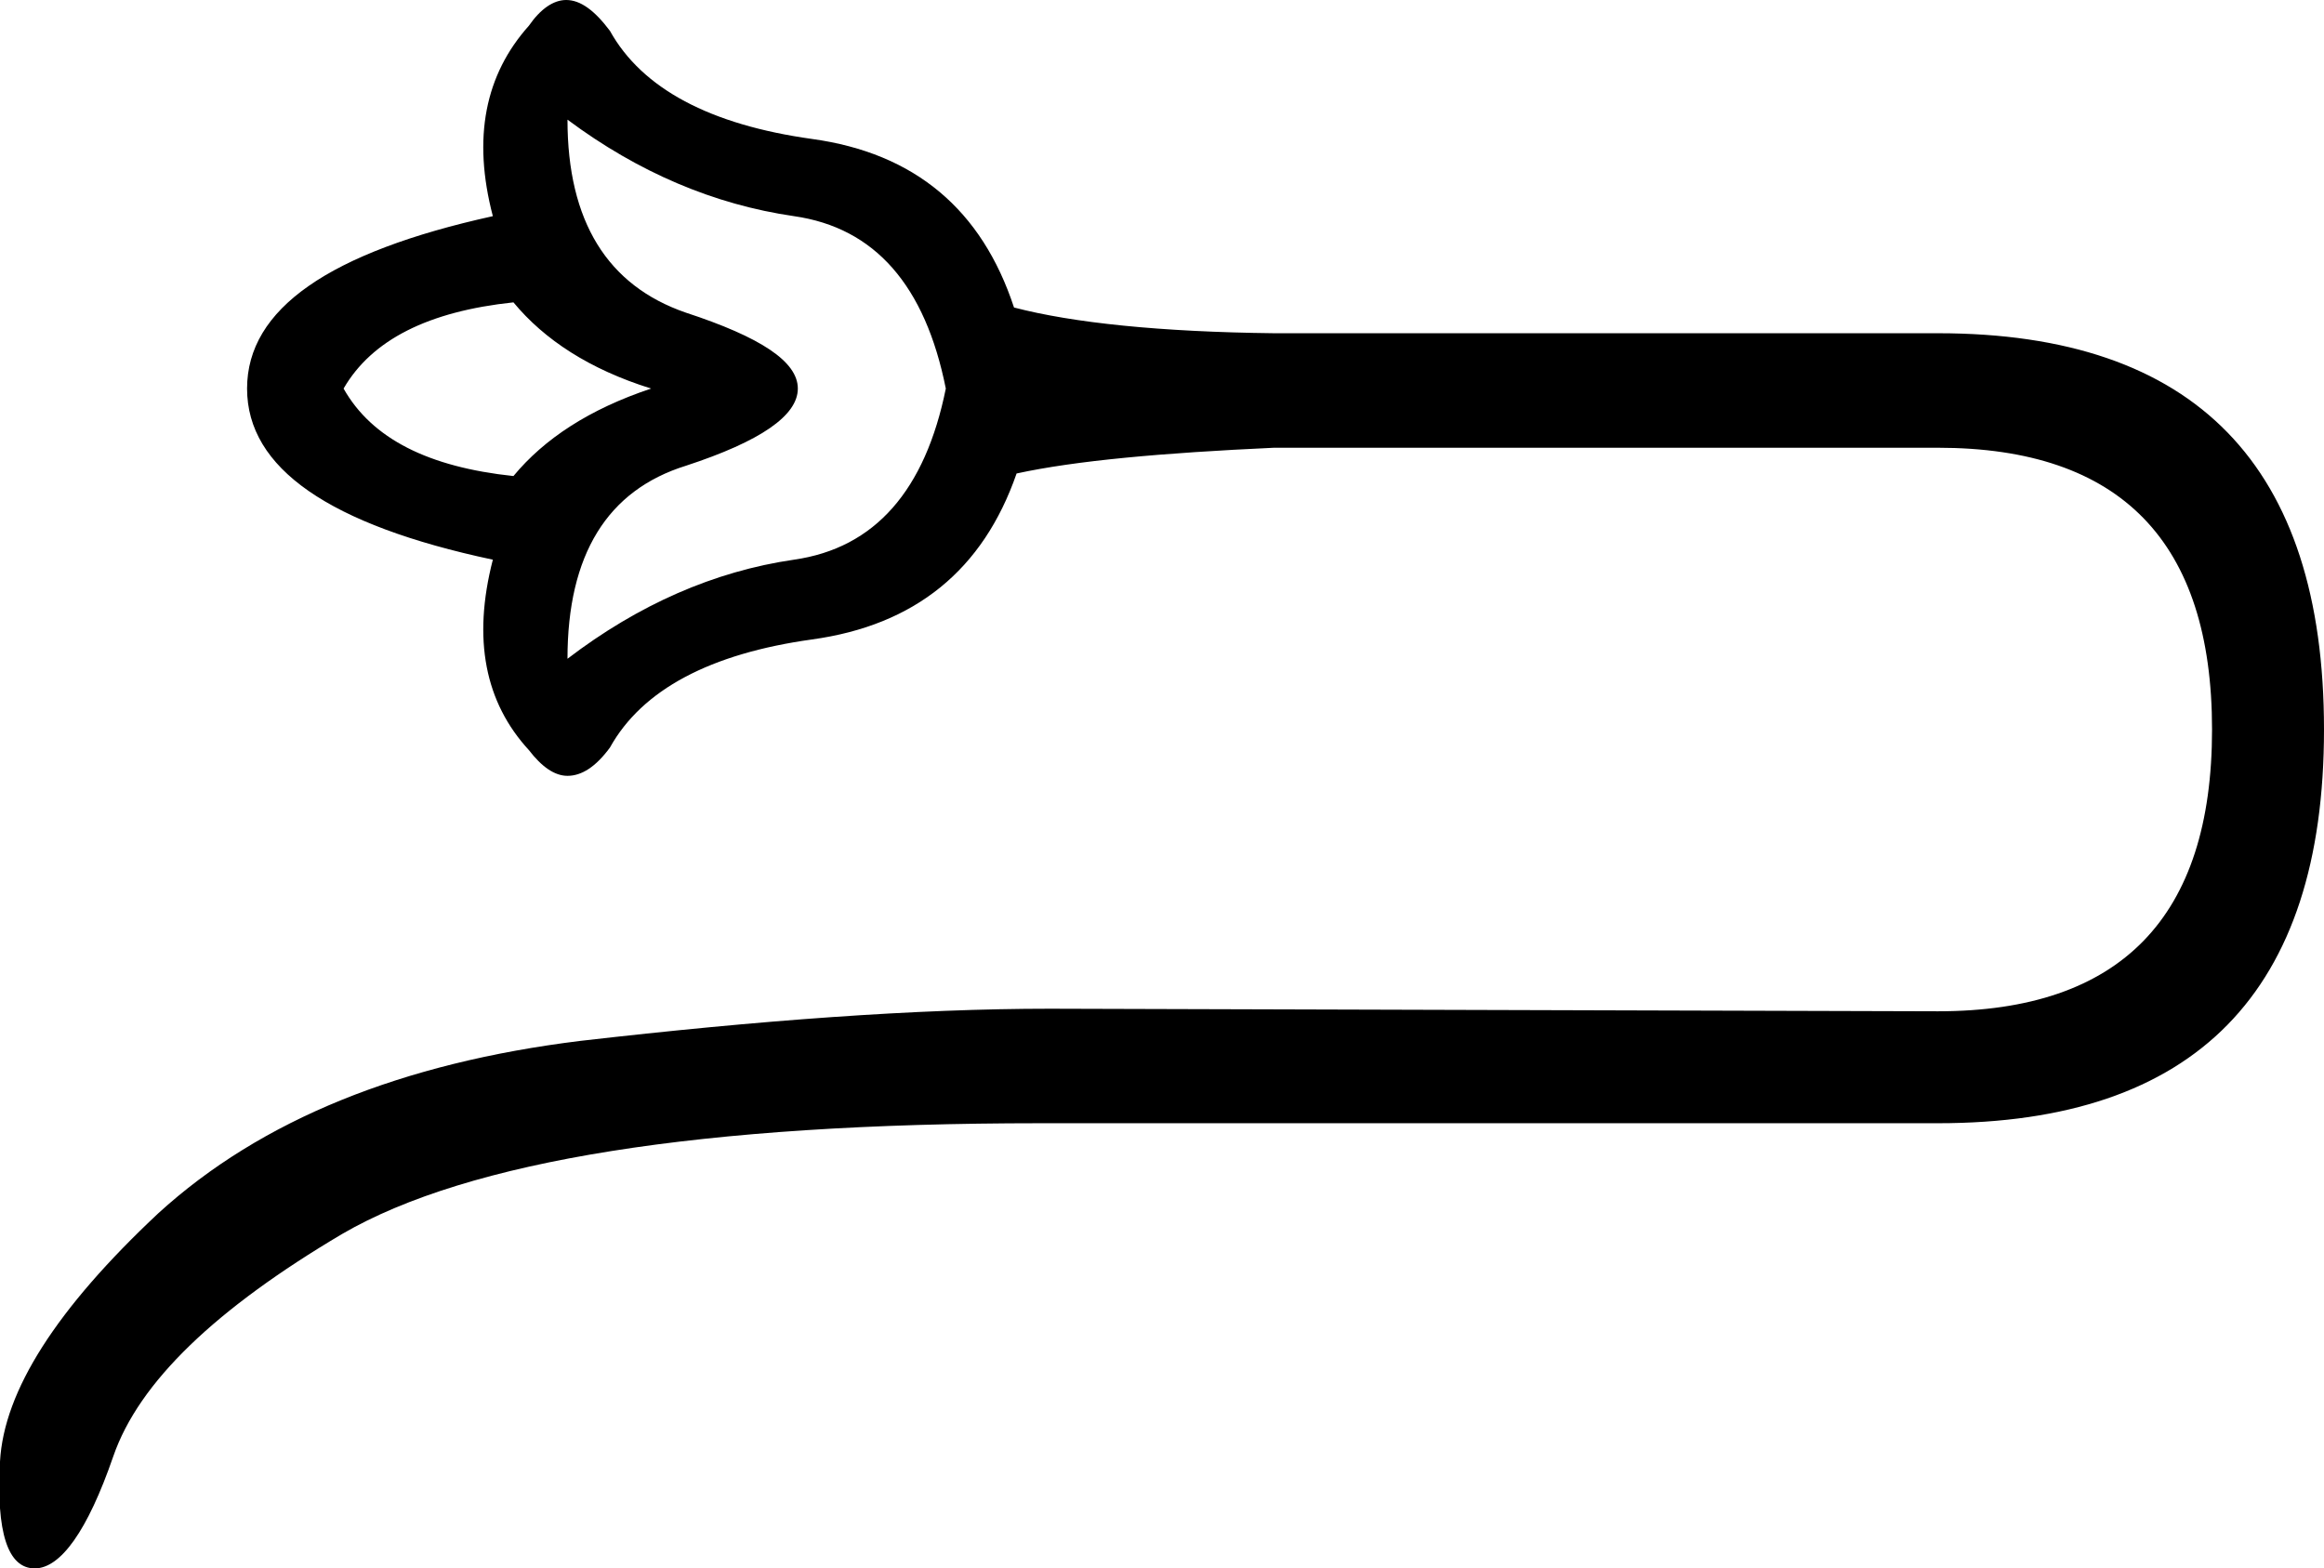 <?xml version='1.0' encoding ='UTF-8' standalone='no'?>
<svg width='18.06' height='12.19' xmlns='http://www.w3.org/2000/svg' xmlns:xlink='http://www.w3.org/1999/xlink'  version='1.1' >
<path style='fill:black; stroke:none' d=' M 3.99 2.35  C 4.23 2.64 4.58 2.87 5.06 3.02  C 4.58 3.18 4.23 3.41 3.99 3.7  C 3.33 3.63 2.89 3.41 2.67 3.02  C 2.89 2.64 3.33 2.42 3.99 2.35  Z  M 4.41 0.93  L 4.41 0.93  C 4.96 1.34 5.55 1.59 6.17 1.68  C 6.8 1.77 7.19 2.22 7.35 3.02  C 7.19 3.81 6.8 4.26 6.17 4.35  C 5.55 4.44 4.96 4.7 4.41 5.12  C 4.41 4.31 4.72 3.81 5.33 3.62  C 5.91 3.43 6.2 3.23 6.2 3.02  C 6.2 2.81 5.91 2.62 5.33 2.43  C 4.72 2.22 4.41 1.72 4.41 0.93  Z  M 4.4 0  C 4.3 0 4.2 0.07 4.11 0.2  C 3.77 0.58 3.67 1.07 3.83 1.68  C 2.56 1.96 1.92 2.4 1.92 3.02  C 1.92 3.64 2.56 4.08 3.83 4.35  C 3.67 4.97 3.77 5.46 4.11 5.83  C 4.21 5.96 4.31 6.03 4.41 6.03  C 4.52 6.03 4.63 5.96 4.74 5.81  C 4.99 5.36 5.52 5.08 6.31 4.97  C 7.11 4.86 7.64 4.43 7.9 3.68  C 8.36 3.58 9.03 3.52 9.9 3.48  L 15.06 3.48  C 16.48 3.48 17.19 4.21 17.19 5.67  C 17.19 7.13 16.48 7.86 15.06 7.86  L 8.16 7.84  C 7.12 7.84 5.9 7.93 4.51 8.09  C 3.13 8.26 2.03 8.7 1.23 9.43  C 0.44 10.17 0.03 10.81 0 11.36  C -0.03 11.91 0.06 12.19 0.27 12.19  C 0.47 12.19 0.68 11.9 0.88 11.32  C 1.08 10.74 1.68 10.17 2.66 9.59  C 3.64 9.02 5.45 8.73 8.08 8.73  L 15.06 8.73  C 17.06 8.73 18.06 7.71 18.06 5.67  C 18.06 3.62 17.06 2.59 15.06 2.59  L 9.9 2.59  C 9.02 2.58 8.34 2.51 7.88 2.39  C 7.63 1.63 7.11 1.19 6.31 1.08  C 5.52 0.97 4.99 0.69 4.74 0.24  C 4.62 0.08 4.51 0 4.4 0  Z '/></svg>
